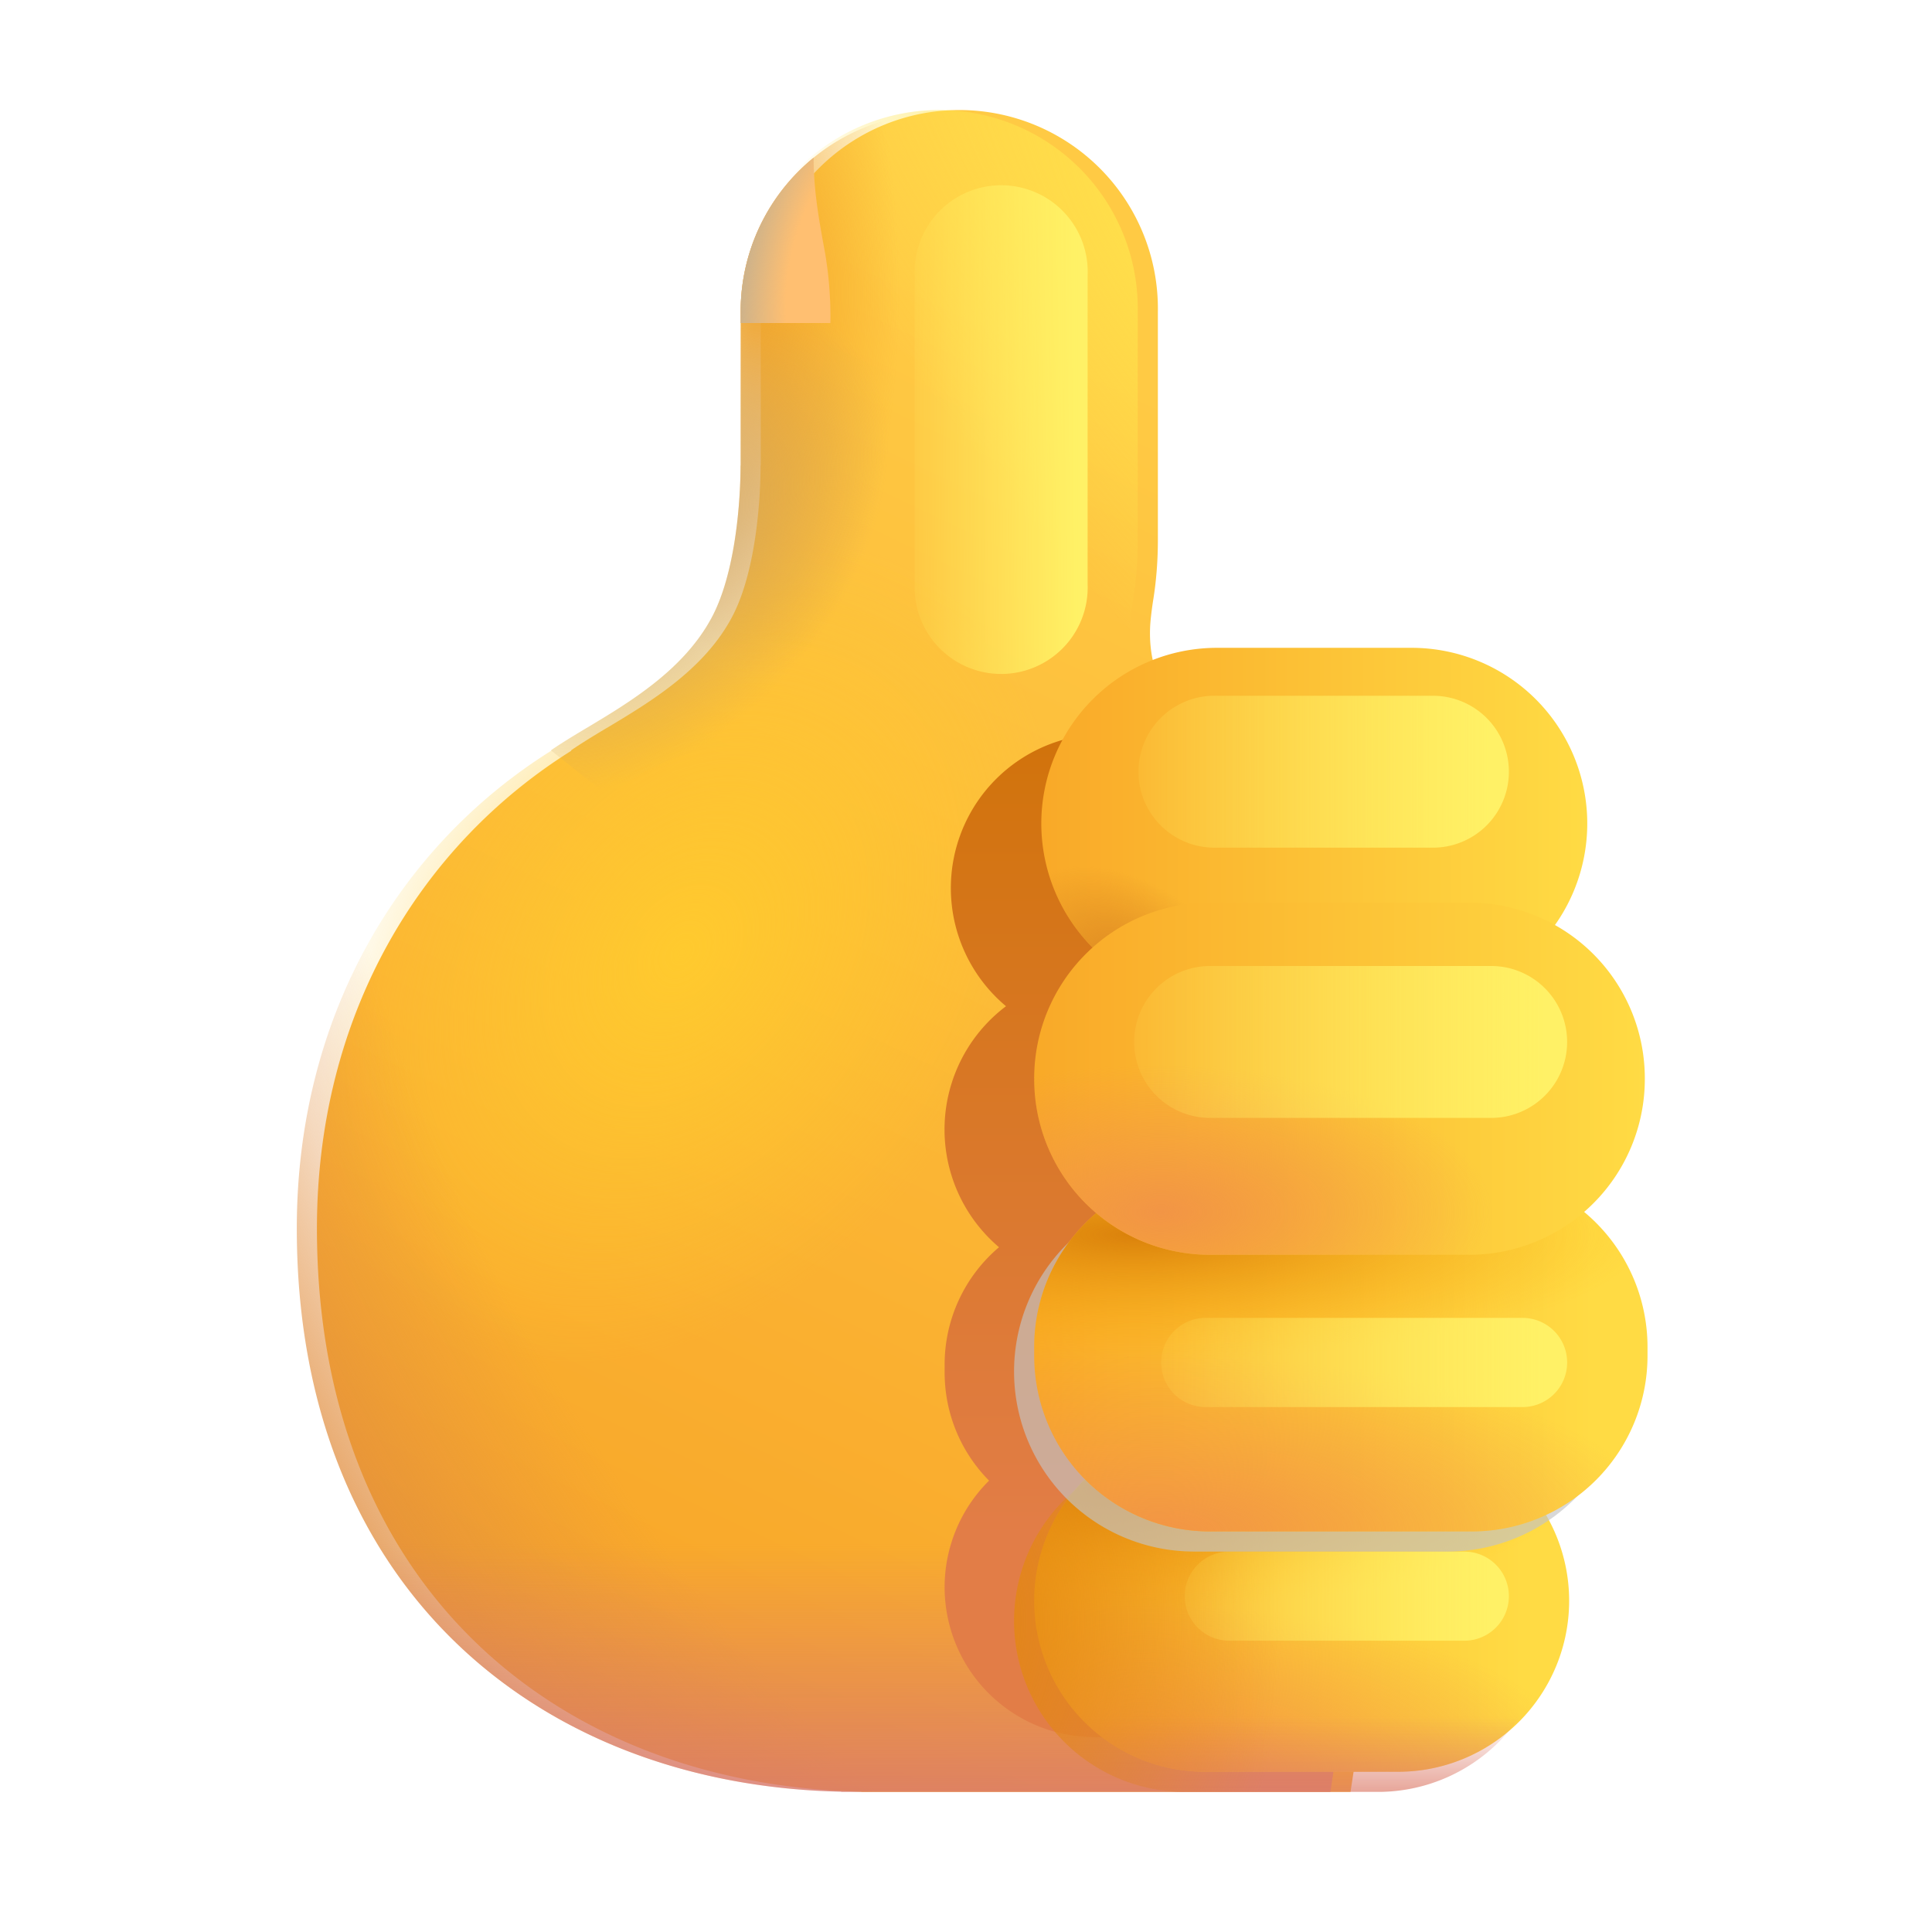 <svg width="48" height="48" fill="none" xmlns="http://www.w3.org/2000/svg"><g filter="url(#a)"><path d="M18.402 7.737a4.933 4.933 0 1 1 9.865 0v5.678c0 .483-.034.966-.109 1.449a9.004 9.004 0 0 0-.07.528c-.055.555.011 1.28.39 1.77l-.904.87a14.007 14.007 0 0 1 7.622 12.488 14.069 14.069 0 0 1-.648 4.238l-1.495 9.76H20.9v-.004c-7.505-.162-13.526-5.055-13.526-13.995 0-5.253 2.516-9.483 6.322-11.868l-.01-.007c.26-.18.566-.365.893-.561h.003c1.08-.648 2.4-1.44 3.094-2.733.605-1.12.72-2.94.72-3.785h.005V7.737z" fill="url(#b)"/></g><path d="M18.402 7.737a4.933 4.933 0 1 1 9.865 0v5.678c0 .483-.034.966-.109 1.449a9.004 9.004 0 0 0-.07.528c-.055.555.011 1.28.39 1.77l-.904.87a14.007 14.007 0 0 1 7.622 12.488 14.069 14.069 0 0 1-.648 4.238l-1.495 9.76H20.9v-.004c-7.505-.162-13.526-5.055-13.526-13.995 0-5.253 2.516-9.483 6.322-11.868l-.01-.007c.26-.18.566-.365.893-.561h.003c1.08-.648 2.4-1.44 3.094-2.733.605-1.12.72-2.94.72-3.785h.005V7.737z" fill="url(#c)"/><path d="M18.402 7.737a4.933 4.933 0 1 1 9.865 0v5.678c0 .483-.034.966-.109 1.449a9.004 9.004 0 0 0-.07.528c-.055.555.011 1.28.39 1.77l-.904.87a14.007 14.007 0 0 1 7.622 12.488 14.069 14.069 0 0 1-.648 4.238l-1.495 9.76H20.9v-.004c-7.505-.162-13.526-5.055-13.526-13.995 0-5.253 2.516-9.483 6.322-11.868l-.01-.007c.26-.18.566-.365.893-.561h.003c1.08-.648 2.4-1.44 3.094-2.733.605-1.12.72-2.94.72-3.785h.005V7.737z" fill="url(#d)"/><path d="M18.402 7.737a4.933 4.933 0 1 1 9.865 0v5.678c0 .483-.034.966-.109 1.449a9.004 9.004 0 0 0-.07.528c-.055.555.011 1.28.39 1.77l-.904.87a14.007 14.007 0 0 1 7.622 12.488 14.069 14.069 0 0 1-.648 4.238l-1.495 9.76H20.9v-.004c-7.505-.162-13.526-5.055-13.526-13.995 0-5.253 2.516-9.483 6.322-11.868l-.01-.007c.26-.18.566-.365.893-.561h.003c1.08-.648 2.4-1.44 3.094-2.733.605-1.12.72-2.94.72-3.785h.005V7.737z" fill="url(#e)"/><path d="M18.402 7.737a4.933 4.933 0 1 1 9.865 0v5.678c0 .483-.034.966-.109 1.449a9.004 9.004 0 0 0-.07.528c-.055.555.011 1.28.39 1.77l-.904.87a14.007 14.007 0 0 1 7.622 12.488 14.069 14.069 0 0 1-.648 4.238l-1.495 9.76H20.9v-.004c-7.505-.162-13.526-5.055-13.526-13.995 0-5.253 2.516-9.483 6.322-11.868l-.01-.007c.26-.18.566-.365.893-.561h.003c1.08-.648 2.4-1.44 3.094-2.733.605-1.12.72-2.94.72-3.785h.005V7.737z" fill="url(#f)"/><g filter="url(#g)"><path d="M35.519 22.064a3.828 3.828 0 0 0-3.828-3.828h-4.24a3.828 3.828 0 0 0-2.457 6.763 3.836 3.836 0 0 0-.174 5.988 3.818 3.818 0 0 0-1.351 2.92v.188c0 1.05.42 2 1.104 2.691a3.725 3.725 0 0 0 2.619 6.372h4.206a3.725 3.725 0 0 0 3.225-5.592 3.829 3.829 0 0 0 2.208-3.47v-.188a3.817 3.817 0 0 0-1.383-2.946 3.842 3.842 0 0 0-.88-6.374 3.81 3.81 0 0 0 .95-2.524z" fill="url(#h)"/></g><g filter="url(#i)"><path d="M34.57 24.825a4.365 4.365 0 0 0 0-8.73h-4.834a4.365 4.365 0 0 0 0 8.73h4.835z" fill="url(#j)"/><path d="M34.57 24.825a4.365 4.365 0 0 0 0-8.73h-4.834a4.365 4.365 0 0 0 0 8.73h4.835z" fill="url(#k)"/></g><g filter="url(#l)"><path d="M34.237 44.519a4.248 4.248 0 0 0 0-8.496h-4.795a4.248 4.248 0 0 0 0 8.496h4.795z" fill="url(#m)"/><path d="M34.237 44.519a4.248 4.248 0 0 0 0-8.496h-4.795a4.248 4.248 0 0 0 0 8.496h4.795z" fill="url(#n)"/><path d="M34.237 44.519a4.248 4.248 0 0 0 0-8.496h-4.795a4.248 4.248 0 0 0 0 8.496h4.795z" fill="url(#o)"/></g><path d="M34.237 44.519a4.248 4.248 0 0 0 0-8.496h-4.795a4.248 4.248 0 0 0 0 8.496h4.795z" fill="url(#p)"/><path d="M34.237 44.519a4.248 4.248 0 0 0 0-8.496h-4.795a4.248 4.248 0 0 0 0 8.496h4.795z" fill="url(#q)"/><g filter="url(#r)"><path d="M36.381 38.549H30.54a1.107 1.107 0 1 0 0 2.214h5.841a1.107 1.107 0 1 0 0-2.214z" fill="url(#s)"/></g><path d="M35.96 38.548a4.473 4.473 0 1 0 0-8.946h-6.293a4.473 4.473 0 0 0 0 8.946h6.292z" fill="#C4C4C4" fill-opacity=".66"/><g filter="url(#t)"><path d="M40.432 34.184v-.216a4.365 4.365 0 0 0-4.364-4.366h-6.509a4.365 4.365 0 0 0-4.365 4.366v.215a4.365 4.365 0 0 0 4.365 4.365h6.509a4.365 4.365 0 0 0 4.364-4.364z" fill="url(#u)"/><path d="M40.432 34.184v-.216a4.365 4.365 0 0 0-4.364-4.366h-6.509a4.365 4.365 0 0 0-4.365 4.366v.215a4.365 4.365 0 0 0 4.365 4.365h6.509a4.365 4.365 0 0 0 4.364-4.364z" fill="url(#v)"/><path d="M40.432 34.184v-.216a4.365 4.365 0 0 0-4.364-4.366h-6.509a4.365 4.365 0 0 0-4.365 4.366v.215a4.365 4.365 0 0 0 4.365 4.365h6.509a4.365 4.365 0 0 0 4.364-4.364z" fill="url(#w)"/></g><g filter="url(#x)"><path d="M37.828 32.743h-7.873a1.107 1.107 0 1 0 0 2.215h7.873a1.107 1.107 0 0 0 0-2.215z" fill="url(#y)"/></g><g filter="url(#z)"><path d="M40.365 27.31v-.019A4.365 4.365 0 0 0 36 22.926h-6.441a4.365 4.365 0 0 0-4.365 4.365v.02a4.365 4.365 0 0 0 4.365 4.364H36a4.365 4.365 0 0 0 4.365-4.364z" fill="url(#A)"/><path d="M40.365 27.31v-.019A4.365 4.365 0 0 0 36 22.926h-6.441a4.365 4.365 0 0 0-4.365 4.365v.02a4.365 4.365 0 0 0 4.365 4.364H36a4.365 4.365 0 0 0 4.365-4.364z" fill="url(#B)"/></g><path d="M23.334 2.805a4.933 4.933 0 0 0-4.932 4.932v3.83l-.003-.002c0 .843-.117 2.664-.72 3.785-.697 1.294-2.016 2.085-3.096 2.731-.33.198-.636.381-.896.561 1.493 1.196 4.548 3.585 4.624 3.528a543.67 543.67 0 0 1 5.226-2.79l-.072-1.035a4.934 4.934 0 0 0 4.802-4.93V7.737a4.934 4.934 0 0 0-4.933-4.932z" fill="url(#C)"/><path d="M23.334 2.805a4.933 4.933 0 0 0-4.932 4.932v3.83l-.003-.002c0 .843-.117 2.664-.72 3.785-.697 1.294-2.016 2.085-3.096 2.731-.33.198-.636.381-.896.561 1.493 1.196 4.548 3.585 4.624 3.528a543.67 543.67 0 0 1 5.226-2.79l-.072-1.035a4.934 4.934 0 0 0 4.802-4.93V7.737a4.934 4.934 0 0 0-4.933-4.932z" fill="url(#D)"/><path d="M20.214 3.917a4.922 4.922 0 0 0-1.812 3.82v.288h2.229a9.532 9.532 0 0 0-.129-1.722l-.025-.136c-.123-.672-.265-1.44-.263-2.25z" fill="#FFBF71"/><path d="M20.214 3.917a4.922 4.922 0 0 0-1.812 3.82v.288h2.229a9.532 9.532 0 0 0-.129-1.722l-.025-.136c-.123-.672-.265-1.44-.263-2.25z" fill="url(#E)"/><g filter="url(#F)"><path d="M35.601 17.286h-5.43a1.887 1.887 0 1 0 0 3.774h5.43a1.887 1.887 0 1 0 0-3.774z" fill="url(#G)"/></g><g filter="url(#H)"><path d="M37.048 24h-6.984a1.887 1.887 0 1 0 0 3.774h6.984a1.887 1.887 0 1 0 0-3.774z" fill="url(#I)"/></g><g filter="url(#J)"><path d="M27.023 6.818a2.15 2.15 0 1 0-4.298 0v7.696a2.15 2.15 0 1 0 4.297 0V6.818z" fill="url(#K)"/></g><defs><radialGradient id="c" cx="0" cy="0" r="1" gradientUnits="userSpaceOnUse" gradientTransform="matrix(-5.856 4.723 -13.939 -17.285 30.66 7.268)"><stop stop-color="#FFE34C"/><stop offset="1" stop-color="#FFE34C" stop-opacity="0"/></radialGradient><radialGradient id="k" cx="0" cy="0" r="1" gradientUnits="userSpaceOnUse" gradientTransform="matrix(-2.767 -2.113 1.414 -1.852 27.576 24.33)"><stop stop-color="#D98320"/><stop offset="1" stop-color="#D98320" stop-opacity="0"/></radialGradient><radialGradient id="D" cx="0" cy="0" r="1" gradientUnits="userSpaceOnUse" gradientTransform="rotate(42.998 -9.188 27.11) scale(4.779 7.231)"><stop stop-color="#CDA25E"/><stop offset="1" stop-color="#CDA25E" stop-opacity="0"/></radialGradient><radialGradient id="C" cx="0" cy="0" r="1" gradientUnits="userSpaceOnUse" gradientTransform="matrix(0 9.54 -3.542 0 18.805 7.266)"><stop stop-color="#F3A52A"/><stop offset="1" stop-color="#F3A52A" stop-opacity="0"/></radialGradient><radialGradient id="B" cx="0" cy="0" r="1" gradientUnits="userSpaceOnUse" gradientTransform="matrix(8.251 0 0 3.673 28.332 30.618)"><stop stop-color="#F29545"/><stop offset="1" stop-color="#F29545" stop-opacity="0"/></radialGradient><radialGradient id="w" cx="0" cy="0" r="1" gradientUnits="userSpaceOnUse" gradientTransform="matrix(12.756 0 0 3.145 27.677 31.173)"><stop stop-color="#DA810B"/><stop offset="1" stop-color="#FFB610" stop-opacity="0"/></radialGradient><radialGradient id="E" cx="0" cy="0" r="1" gradientUnits="userSpaceOnUse" gradientTransform="matrix(-2.409 -.496 1.082 -5.257 20.98 6.676)"><stop offset=".55" stop-color="#CCB28B" stop-opacity="0"/><stop offset="1" stop-color="#CCB28B"/></radialGradient><radialGradient id="d" cx="0" cy="0" r="1" gradientUnits="userSpaceOnUse" gradientTransform="matrix(-6.423 9.108 -6.598 -4.653 16.963 23.663)"><stop stop-color="#FFCA2E"/><stop offset="1" stop-color="#FFCA2E" stop-opacity="0"/></radialGradient><radialGradient id="e" cx="0" cy="0" r="1" gradientUnits="userSpaceOnUse" gradientTransform="rotate(146.743 10.466 17.937) scale(24.286 42.501)"><stop offset=".681" stop-color="#E18E3F" stop-opacity="0"/><stop offset="1" stop-color="#E18E3F"/></radialGradient><radialGradient id="v" cx="0" cy="0" r="1" gradientUnits="userSpaceOnUse" gradientTransform="matrix(12.578 0 0 4.394 28.281 38.548)"><stop stop-color="#F29545"/><stop offset="1" stop-color="#F29545" stop-opacity="0"/></radialGradient><radialGradient id="n" cx="0" cy="0" r="1" gradientUnits="userSpaceOnUse" gradientTransform="matrix(10.97 0 0 4.173 27.887 44.517)"><stop stop-color="#F29545"/><stop offset="1" stop-color="#F29545" stop-opacity="0"/></radialGradient><radialGradient id="o" cx="0" cy="0" r="1" gradientUnits="userSpaceOnUse" gradientTransform="matrix(11.125 0 0 2.986 27.36 37.512)"><stop stop-color="#DA810B"/><stop offset="1" stop-color="#FFB610" stop-opacity="0"/></radialGradient><radialGradient id="q" cx="0" cy="0" r="1" gradientUnits="userSpaceOnUse" gradientTransform="matrix(8.405 0 0 12.634 23.434 40.27)"><stop stop-color="#E38811"/><stop offset="1" stop-color="#E38811" stop-opacity="0"/></radialGradient><linearGradient id="K" x1="26.8" y1="7.958" x2="22.167" y2="7.958" gradientUnits="userSpaceOnUse"><stop stop-color="#FFF166"/><stop offset="1" stop-color="#FFF166" stop-opacity="0"/></linearGradient><linearGradient id="A" x1="40.365" y1="27.302" x2="25.195" y2="27.302" gradientUnits="userSpaceOnUse"><stop stop-color="#FFDB44"/><stop offset="1" stop-color="#F9A928"/></linearGradient><linearGradient id="f" x1="21.285" y1="38.343" x2="21.285" y2="45.995" gradientUnits="userSpaceOnUse"><stop stop-color="#D8796F" stop-opacity="0"/><stop offset="1" stop-color="#D8796F"/></linearGradient><linearGradient id="h" x1="30.15" y1="18.236" x2="30.15" y2="38.168" gradientUnits="userSpaceOnUse"><stop stop-color="#D1730B"/><stop offset="1" stop-color="#E27D47"/></linearGradient><linearGradient id="j" x1="38.935" y1="20.46" x2="25.369" y2="20.46" gradientUnits="userSpaceOnUse"><stop stop-color="#FFDB44"/><stop offset="1" stop-color="#F9A928"/></linearGradient><linearGradient id="y" x1="38.41" y1="33.349" x2="27.538" y2="33.349" gradientUnits="userSpaceOnUse"><stop stop-color="#FFF166"/><stop offset="1" stop-color="#FFF166" stop-opacity="0"/></linearGradient><linearGradient id="m" x1="37.322" y1="40.269" x2="25.194" y2="40.269" gradientUnits="userSpaceOnUse"><stop stop-color="#FFDB44"/><stop offset="1" stop-color="#F9A928"/></linearGradient><linearGradient id="I" x1="38.376" y1="25.035" x2="26.779" y2="25.035" gradientUnits="userSpaceOnUse"><stop stop-color="#FFF166"/><stop offset="1" stop-color="#FFF166" stop-opacity="0"/></linearGradient><linearGradient id="b" x1="28.881" y1="9.959" x2="13.787" y2="41.741" gradientUnits="userSpaceOnUse"><stop stop-color="#FFCA44"/><stop offset="1" stop-color="#F8A528"/></linearGradient><linearGradient id="p" x1="31.839" y1="45.393" x2="31.839" y2="42.645" gradientUnits="userSpaceOnUse"><stop stop-color="#DC7C6A"/><stop offset="1" stop-color="#DC7C6A" stop-opacity="0"/></linearGradient><linearGradient id="G" x1="37.01" y1="18.321" x2="27.088" y2="18.321" gradientUnits="userSpaceOnUse"><stop stop-color="#FFF166"/><stop offset="1" stop-color="#FFF166" stop-opacity="0"/></linearGradient><linearGradient id="s" x1="37.069" y1="39.155" x2="28.386" y2="39.155" gradientUnits="userSpaceOnUse"><stop stop-color="#FFF166"/><stop offset="1" stop-color="#FFF166" stop-opacity="0"/></linearGradient><linearGradient id="u" x1="39.097" y1="34.075" x2="25.194" y2="34.075" gradientUnits="userSpaceOnUse"><stop stop-color="#FFDB44"/><stop offset="1" stop-color="#F9A928"/></linearGradient><filter id="x" x="27.598" y="31.494" width="12.588" height="4.714" filterUnits="userSpaceOnUse" color-interpolation-filters="sRGB"><feFlood flood-opacity="0" result="BackgroundImageFix"/><feBlend in="SourceGraphic" in2="BackgroundImageFix" result="shape"/><feGaussianBlur stdDeviation=".625" result="effect1_foregroundBlur_123_147"/></filter><filter id="g" x="21.467" y="16.236" width="17.364" height="28.922" filterUnits="userSpaceOnUse" color-interpolation-filters="sRGB"><feFlood flood-opacity="0" result="BackgroundImageFix"/><feBlend in="SourceGraphic" in2="BackgroundImageFix" result="shape"/><feGaussianBlur stdDeviation="1" result="effect1_foregroundBlur_123_147"/></filter><filter id="H" x="26.927" y="22.75" width="13.258" height="6.274" filterUnits="userSpaceOnUse" color-interpolation-filters="sRGB"><feFlood flood-opacity="0" result="BackgroundImageFix"/><feBlend in="SourceGraphic" in2="BackgroundImageFix" result="shape"/><feGaussianBlur stdDeviation=".625" result="effect1_foregroundBlur_123_147"/></filter><filter id="F" x="27.034" y="16.036" width="11.704" height="6.274" filterUnits="userSpaceOnUse" color-interpolation-filters="sRGB"><feFlood flood-opacity="0" result="BackgroundImageFix"/><feBlend in="SourceGraphic" in2="BackgroundImageFix" result="shape"/><feGaussianBlur stdDeviation=".625" result="effect1_foregroundBlur_123_147"/></filter><filter id="z" x="24.194" y="20.926" width="18.171" height="11.749" filterUnits="userSpaceOnUse" color-interpolation-filters="sRGB"><feFlood flood-opacity="0" result="BackgroundImageFix"/><feColorMatrix in="SourceAlpha" values="0 0 0 0 0 0 0 0 0 0 0 0 0 0 0 0 0 0 127 0" result="hardAlpha"/><feOffset dx=".5" dy="-.5"/><feGaussianBlur stdDeviation=".75"/><feComposite in2="hardAlpha" operator="out"/><feColorMatrix values="0 0 0 0 0.941 0 0 0 0 0.643 0 0 0 0 0.216 0 0 0 1 0"/><feBlend in2="BackgroundImageFix" result="effect1_dropShadow_123_147"/><feBlend in="SourceGraphic" in2="effect1_dropShadow_123_147" result="shape"/></filter><filter id="J" x="21.475" y="3.418" width="6.797" height="14.495" filterUnits="userSpaceOnUse" color-interpolation-filters="sRGB"><feFlood flood-opacity="0" result="BackgroundImageFix"/><feBlend in="SourceGraphic" in2="BackgroundImageFix" result="shape"/><feGaussianBlur stdDeviation=".625" result="effect1_foregroundBlur_123_147"/></filter><filter id="t" x="24.194" y="27.602" width="18.238" height="11.946" filterUnits="userSpaceOnUse" color-interpolation-filters="sRGB"><feFlood flood-opacity="0" result="BackgroundImageFix"/><feColorMatrix in="SourceAlpha" values="0 0 0 0 0 0 0 0 0 0 0 0 0 0 0 0 0 0 127 0" result="hardAlpha"/><feOffset dx=".5" dy="-.5"/><feGaussianBlur stdDeviation=".75"/><feComposite in2="hardAlpha" operator="out"/><feColorMatrix values="0 0 0 0 0.941 0 0 0 0 0.643 0 0 0 0 0.216 0 0 0 1 0"/><feBlend in2="BackgroundImageFix" result="effect1_dropShadow_123_147"/><feBlend in="SourceGraphic" in2="effect1_dropShadow_123_147" result="shape"/></filter><filter id="r" x="28.183" y="37.299" width="10.555" height="4.714" filterUnits="userSpaceOnUse" color-interpolation-filters="sRGB"><feFlood flood-opacity="0" result="BackgroundImageFix"/><feBlend in="SourceGraphic" in2="BackgroundImageFix" result="shape"/><feGaussianBlur stdDeviation=".625" result="effect1_foregroundBlur_123_147"/></filter><filter id="l" x="24.194" y="34.023" width="16.291" height="11.496" filterUnits="userSpaceOnUse" color-interpolation-filters="sRGB"><feFlood flood-opacity="0" result="BackgroundImageFix"/><feColorMatrix in="SourceAlpha" values="0 0 0 0 0 0 0 0 0 0 0 0 0 0 0 0 0 0 127 0" result="hardAlpha"/><feOffset dx=".5" dy="-.5"/><feGaussianBlur stdDeviation=".75"/><feComposite in2="hardAlpha" operator="out"/><feColorMatrix values="0 0 0 0 0.941 0 0 0 0 0.643 0 0 0 0 0.216 0 0 0 1 0"/><feBlend in2="BackgroundImageFix" result="effect1_dropShadow_123_147"/><feBlend in="SourceGraphic" in2="effect1_dropShadow_123_147" result="shape"/></filter><filter id="i" x="24.371" y="14.595" width="16.564" height="11.73" filterUnits="userSpaceOnUse" color-interpolation-filters="sRGB"><feFlood flood-opacity="0" result="BackgroundImageFix"/><feColorMatrix in="SourceAlpha" values="0 0 0 0 0 0 0 0 0 0 0 0 0 0 0 0 0 0 127 0" result="hardAlpha"/><feOffset dx=".5"/><feGaussianBlur stdDeviation=".75"/><feComposite in2="hardAlpha" operator="out"/><feColorMatrix values="0 0 0 0 0.878 0 0 0 0 0.541 0 0 0 0 0.063 0 0 0 1 0"/><feBlend in2="BackgroundImageFix" result="effect1_dropShadow_123_147"/><feBlend in="SourceGraphic" in2="effect1_dropShadow_123_147" result="shape"/></filter><filter id="a" x="5.875" y=".718" width="31.82" height="45.801" filterUnits="userSpaceOnUse" color-interpolation-filters="sRGB"><feFlood flood-opacity="0" result="BackgroundImageFix"/><feColorMatrix in="SourceAlpha" values="0 0 0 0 0 0 0 0 0 0 0 0 0 0 0 0 0 0 127 0" result="hardAlpha"/><feOffset dx=".5"/><feGaussianBlur stdDeviation="1"/><feComposite in2="hardAlpha" operator="out"/><feColorMatrix values="0 0 0 0 0.847 0 0 0 0 0.459 0 0 0 0 0.361 0 0 0 1 0"/><feBlend in2="BackgroundImageFix" result="effect1_dropShadow_123_147"/><feBlend in="SourceGraphic" in2="effect1_dropShadow_123_147" result="shape"/></filter></defs></svg>